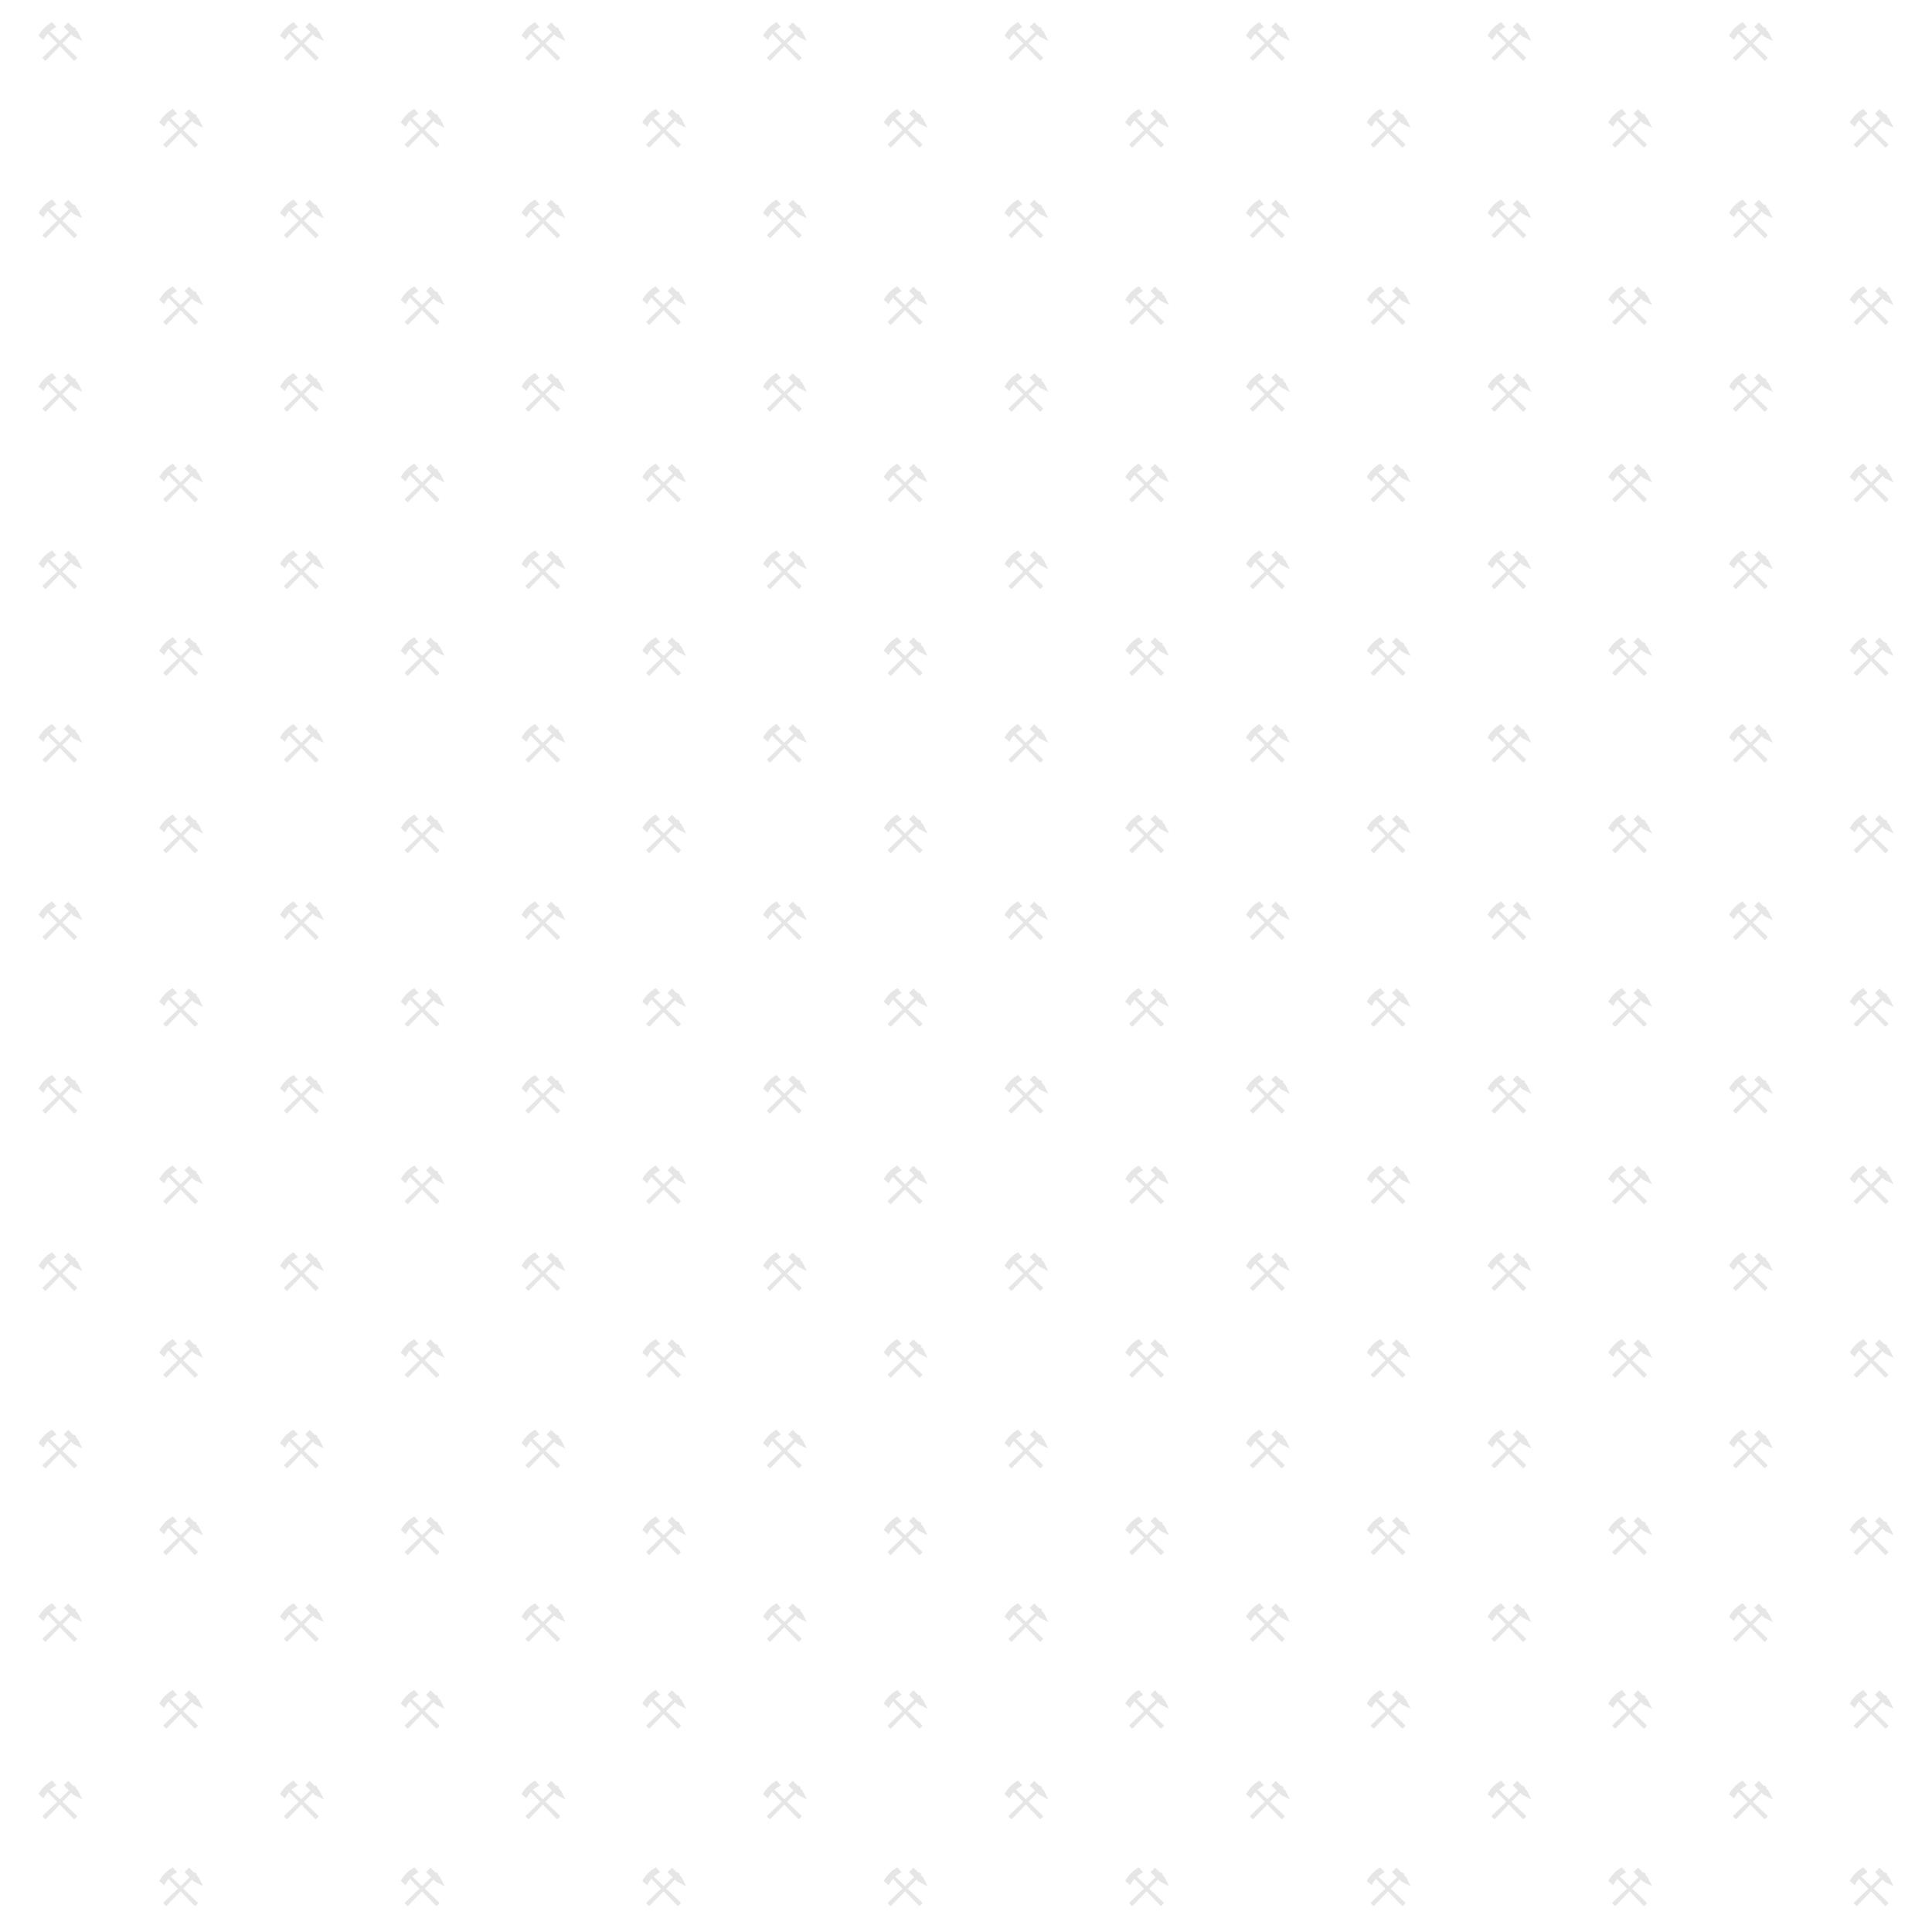 <svg id="c" width="512" height="512" version="1.1" xmlns="http://www.w3.org/2000/svg" xmlns:xlink="http://www.w3.org/1999/xlink"><defs><clipPath id="b"><rect width="512" height="512"/></clipPath><g id="a" transform="matrix(.12 0 0 .12 -6.24 -5.88)"><g><g transform="translate(2.119 -1.271)" fill="#e6e6e6"><path d="m83.526 24.329 5.001 5 9.845 19.744-19.744-9.845-4.825-4.825-19.301 19.998 31.527 30.458c0.77 0.744 0.818 1.961 0.109 2.763-1.365 1.545-2.826 3.006-4.37 4.37-0.802 0.709-2.019 0.661-2.763-0.109l-30.354-31.42-30.325 31.419c-0.744 0.77-1.961 0.819-2.763 0.11-1.544-1.365-3.005-2.825-4.369-4.369-0.709-0.802-0.661-2.02 0.11-2.764l31.523-30.425-20.879-21.613c-3.764 4.233-6.948 8.996-9.437 14.166l-10.88-9.467c6.9-12.68 17.338-23.11 30.006-30.018l9.462 10.879c-5.158 2.484-9.909 5.662-14.13 9.419l21.717 20.98 20.099-19.398-11.368-11.368 9.899-9.899 11.543 11.544 1.438-1.388 4.62 4.618-1.389 1.439z" fill="#e6e6e6"/></g></g></g></defs><g id="d" clip-path="url(#b)"><use x="16" y="11" xlink:href="#a"/><use x="528" y="11" xlink:href="#a"/><use x="528" y="523" xlink:href="#a"/><use x="16" y="523" xlink:href="#a"/><use x="528" y="523" xlink:href="#a"/><use x="48" y="34" xlink:href="#a"/><use x="560" y="34" xlink:href="#a"/><use x="560" y="546" xlink:href="#a"/><use x="48" y="546" xlink:href="#a"/><use x="560" y="546" xlink:href="#a"/><use x="80" y="11" xlink:href="#a"/><use x="80" y="523" xlink:href="#a"/><use x="112" y="34" xlink:href="#a"/><use x="112" y="546" xlink:href="#a"/><use x="144" y="11" xlink:href="#a"/><use x="144" y="523" xlink:href="#a"/><use x="176" y="34" xlink:href="#a"/><use x="176" y="546" xlink:href="#a"/><use x="208" y="11" xlink:href="#a"/><use x="208" y="523" xlink:href="#a"/><use x="240" y="34" xlink:href="#a"/><use x="240" y="546" xlink:href="#a"/><use x="272" y="11" xlink:href="#a"/><use x="272" y="523" xlink:href="#a"/><use x="304" y="34" xlink:href="#a"/><use x="304" y="546" xlink:href="#a"/><use x="336" y="11" xlink:href="#a"/><use x="336" y="523" xlink:href="#a"/><use x="368" y="34" xlink:href="#a"/><use x="368" y="546" xlink:href="#a"/><use x="400" y="11" xlink:href="#a"/><use x="400" y="523" xlink:href="#a"/><use x="432" y="34" xlink:href="#a"/><use x="432" y="546" xlink:href="#a"/><use x="464" y="11" xlink:href="#a"/><use x="-48" y="11" xlink:href="#a"/><use x="-48" y="523" xlink:href="#a"/><use x="464" y="523" xlink:href="#a"/><use x="-48" y="523" xlink:href="#a"/><use x="496" y="34" xlink:href="#a"/><use x="-16" y="34" xlink:href="#a"/><use x="-16" y="546" xlink:href="#a"/><use x="496" y="546" xlink:href="#a"/><use x="-16" y="546" xlink:href="#a"/><use x="16" y="58" xlink:href="#a"/><use x="528" y="58" xlink:href="#a"/><use x="528" y="570" xlink:href="#a"/><use x="16" y="570" xlink:href="#a"/><use x="528" y="570" xlink:href="#a"/><use x="48" y="81" xlink:href="#a"/><use x="560" y="81" xlink:href="#a"/><use x="80" y="58" xlink:href="#a"/><use x="80" y="570" xlink:href="#a"/><use x="112" y="81" xlink:href="#a"/><use x="144" y="58" xlink:href="#a"/><use x="144" y="570" xlink:href="#a"/><use x="176" y="81" xlink:href="#a"/><use x="208" y="58" xlink:href="#a"/><use x="208" y="570" xlink:href="#a"/><use x="240" y="81" xlink:href="#a"/><use x="272" y="58" xlink:href="#a"/><use x="272" y="570" xlink:href="#a"/><use x="304" y="81" xlink:href="#a"/><use x="336" y="58" xlink:href="#a"/><use x="336" y="570" xlink:href="#a"/><use x="368" y="81" xlink:href="#a"/><use x="400" y="58" xlink:href="#a"/><use x="400" y="570" xlink:href="#a"/><use x="432" y="81" xlink:href="#a"/><use x="464" y="58" xlink:href="#a"/><use x="-48" y="58" xlink:href="#a"/><use x="-48" y="570" xlink:href="#a"/><use x="464" y="570" xlink:href="#a"/><use x="-48" y="570" xlink:href="#a"/><use x="496" y="81" xlink:href="#a"/><use x="-16" y="81" xlink:href="#a"/><use x="16" y="104" xlink:href="#a"/><use x="528" y="104" xlink:href="#a"/><use x="48" y="128" xlink:href="#a"/><use x="560" y="128" xlink:href="#a"/><use x="80" y="104" xlink:href="#a"/><use x="112" y="128" xlink:href="#a"/><use x="144" y="104" xlink:href="#a"/><use x="176" y="128" xlink:href="#a"/><use x="208" y="104" xlink:href="#a"/><use x="240" y="128" xlink:href="#a"/><use x="272" y="104" xlink:href="#a"/><use x="304" y="128" xlink:href="#a"/><use x="336" y="104" xlink:href="#a"/><use x="368" y="128" xlink:href="#a"/><use x="400" y="104" xlink:href="#a"/><use x="432" y="128" xlink:href="#a"/><use x="464" y="104" xlink:href="#a"/><use x="-48" y="104" xlink:href="#a"/><use x="496" y="128" xlink:href="#a"/><use x="-16" y="128" xlink:href="#a"/><use x="16" y="151" xlink:href="#a"/><use x="528" y="151" xlink:href="#a"/><use x="48" y="174" xlink:href="#a"/><use x="560" y="174" xlink:href="#a"/><use x="80" y="151" xlink:href="#a"/><use x="112" y="174" xlink:href="#a"/><use x="144" y="151" xlink:href="#a"/><use x="176" y="174" xlink:href="#a"/><use x="208" y="151" xlink:href="#a"/><use x="240" y="174" xlink:href="#a"/><use x="272" y="151" xlink:href="#a"/><use x="304" y="174" xlink:href="#a"/><use x="336" y="151" xlink:href="#a"/><use x="368" y="174" xlink:href="#a"/><use x="400" y="151" xlink:href="#a"/><use x="432" y="174" xlink:href="#a"/><use x="464" y="151" xlink:href="#a"/><use x="-48" y="151" xlink:href="#a"/><use x="496" y="174" xlink:href="#a"/><use x="-16" y="174" xlink:href="#a"/><use x="16" y="197" xlink:href="#a"/><use x="528" y="197" xlink:href="#a"/><use x="48" y="221" xlink:href="#a"/><use x="560" y="221" xlink:href="#a"/><use x="80" y="197" xlink:href="#a"/><use x="112" y="221" xlink:href="#a"/><use x="144" y="197" xlink:href="#a"/><use x="176" y="221" xlink:href="#a"/><use x="208" y="197" xlink:href="#a"/><use x="240" y="221" xlink:href="#a"/><use x="272" y="197" xlink:href="#a"/><use x="304" y="221" xlink:href="#a"/><use x="336" y="197" xlink:href="#a"/><use x="368" y="221" xlink:href="#a"/><use x="400" y="197" xlink:href="#a"/><use x="432" y="221" xlink:href="#a"/><use x="464" y="197" xlink:href="#a"/><use x="-48" y="197" xlink:href="#a"/><use x="496" y="221" xlink:href="#a"/><use x="-16" y="221" xlink:href="#a"/><use x="16" y="244" xlink:href="#a"/><use x="528" y="244" xlink:href="#a"/><use x="48" y="267" xlink:href="#a"/><use x="560" y="267" xlink:href="#a"/><use x="80" y="244" xlink:href="#a"/><use x="112" y="267" xlink:href="#a"/><use x="144" y="244" xlink:href="#a"/><use x="176" y="267" xlink:href="#a"/><use x="208" y="244" xlink:href="#a"/><use x="240" y="267" xlink:href="#a"/><use x="272" y="244" xlink:href="#a"/><use x="304" y="267" xlink:href="#a"/><use x="336" y="244" xlink:href="#a"/><use x="368" y="267" xlink:href="#a"/><use x="400" y="244" xlink:href="#a"/><use x="432" y="267" xlink:href="#a"/><use x="464" y="244" xlink:href="#a"/><use x="-48" y="244" xlink:href="#a"/><use x="496" y="267" xlink:href="#a"/><use x="-16" y="267" xlink:href="#a"/><use x="16" y="290" xlink:href="#a"/><use x="528" y="290" xlink:href="#a"/><use x="48" y="314" xlink:href="#a"/><use x="560" y="314" xlink:href="#a"/><use x="80" y="290" xlink:href="#a"/><use x="112" y="314" xlink:href="#a"/><use x="144" y="290" xlink:href="#a"/><use x="176" y="314" xlink:href="#a"/><use x="208" y="290" xlink:href="#a"/><use x="240" y="314" xlink:href="#a"/><use x="272" y="290" xlink:href="#a"/><use x="304" y="314" xlink:href="#a"/><use x="336" y="290" xlink:href="#a"/><use x="368" y="314" xlink:href="#a"/><use x="400" y="290" xlink:href="#a"/><use x="432" y="314" xlink:href="#a"/><use x="464" y="290" xlink:href="#a"/><use x="-48" y="290" xlink:href="#a"/><use x="496" y="314" xlink:href="#a"/><use x="-16" y="314" xlink:href="#a"/><use x="16" y="337" xlink:href="#a"/><use x="528" y="337" xlink:href="#a"/><use x="48" y="360" xlink:href="#a"/><use x="560" y="360" xlink:href="#a"/><use x="80" y="337" xlink:href="#a"/><use x="112" y="360" xlink:href="#a"/><use x="144" y="337" xlink:href="#a"/><use x="176" y="360" xlink:href="#a"/><use x="208" y="337" xlink:href="#a"/><use x="240" y="360" xlink:href="#a"/><use x="272" y="337" xlink:href="#a"/><use x="304" y="360" xlink:href="#a"/><use x="336" y="337" xlink:href="#a"/><use x="368" y="360" xlink:href="#a"/><use x="400" y="337" xlink:href="#a"/><use x="432" y="360" xlink:href="#a"/><use x="464" y="337" xlink:href="#a"/><use x="-48" y="337" xlink:href="#a"/><use x="496" y="360" xlink:href="#a"/><use x="-16" y="360" xlink:href="#a"/><use x="16" y="384" xlink:href="#a"/><use x="528" y="384" xlink:href="#a"/><use x="48" y="407" xlink:href="#a"/><use x="560" y="407" xlink:href="#a"/><use x="80" y="384" xlink:href="#a"/><use x="112" y="407" xlink:href="#a"/><use x="144" y="384" xlink:href="#a"/><use x="176" y="407" xlink:href="#a"/><use x="208" y="384" xlink:href="#a"/><use x="240" y="407" xlink:href="#a"/><use x="272" y="384" xlink:href="#a"/><use x="304" y="407" xlink:href="#a"/><use x="336" y="384" xlink:href="#a"/><use x="368" y="407" xlink:href="#a"/><use x="400" y="384" xlink:href="#a"/><use x="432" y="407" xlink:href="#a"/><use x="464" y="384" xlink:href="#a"/><use x="-48" y="384" xlink:href="#a"/><use x="496" y="407" xlink:href="#a"/><use x="-16" y="407" xlink:href="#a"/><use x="16" y="430" xlink:href="#a"/><use x="528" y="430" xlink:href="#a"/><use x="48" y="453" xlink:href="#a"/><use x="560" y="453" xlink:href="#a"/><use x="560" y="-59" xlink:href="#a"/><use x="48" y="-59" xlink:href="#a"/><use x="560" y="-59" xlink:href="#a"/><use x="80" y="430" xlink:href="#a"/><use x="112" y="453" xlink:href="#a"/><use x="112" y="-59" xlink:href="#a"/><use x="144" y="430" xlink:href="#a"/><use x="176" y="453" xlink:href="#a"/><use x="176" y="-59" xlink:href="#a"/><use x="208" y="430" xlink:href="#a"/><use x="240" y="453" xlink:href="#a"/><use x="240" y="-59" xlink:href="#a"/><use x="272" y="430" xlink:href="#a"/><use x="304" y="453" xlink:href="#a"/><use x="304" y="-59" xlink:href="#a"/><use x="336" y="430" xlink:href="#a"/><use x="368" y="453" xlink:href="#a"/><use x="368" y="-59" xlink:href="#a"/><use x="400" y="430" xlink:href="#a"/><use x="432" y="453" xlink:href="#a"/><use x="432" y="-59" xlink:href="#a"/><use x="464" y="430" xlink:href="#a"/><use x="-48" y="430" xlink:href="#a"/><use x="496" y="453" xlink:href="#a"/><use x="-16" y="453" xlink:href="#a"/><use x="-16" y="-59" xlink:href="#a"/><use x="496" y="-59" xlink:href="#a"/><use x="-16" y="-59" xlink:href="#a"/><use x="16" y="477" xlink:href="#a"/><use x="528" y="477" xlink:href="#a"/><use x="528" y="-35" xlink:href="#a"/><use x="16" y="-35" xlink:href="#a"/><use x="528" y="-35" xlink:href="#a"/><use x="48" y="500" xlink:href="#a"/><use x="560" y="500" xlink:href="#a"/><use x="560" y="-12" xlink:href="#a"/><use x="48" y="-12" xlink:href="#a"/><use x="560" y="-12" xlink:href="#a"/><use x="80" y="477" xlink:href="#a"/><use x="80" y="-35" xlink:href="#a"/><use x="112" y="500" xlink:href="#a"/><use x="112" y="-12" xlink:href="#a"/><use x="144" y="477" xlink:href="#a"/><use x="144" y="-35" xlink:href="#a"/><use x="176" y="500" xlink:href="#a"/><use x="176" y="-12" xlink:href="#a"/><use x="208" y="477" xlink:href="#a"/><use x="208" y="-35" xlink:href="#a"/><use x="240" y="500" xlink:href="#a"/><use x="240" y="-12" xlink:href="#a"/><use x="272" y="477" xlink:href="#a"/><use x="272" y="-35" xlink:href="#a"/><use x="304" y="500" xlink:href="#a"/><use x="304" y="-12" xlink:href="#a"/><use x="336" y="477" xlink:href="#a"/><use x="336" y="-35" xlink:href="#a"/><use x="368" y="500" xlink:href="#a"/><use x="368" y="-12" xlink:href="#a"/><use x="400" y="477" xlink:href="#a"/><use x="400" y="-35" xlink:href="#a"/><use x="432" y="500" xlink:href="#a"/><use x="432" y="-12" xlink:href="#a"/><use x="464" y="477" xlink:href="#a"/><use x="-48" y="477" xlink:href="#a"/><use x="-48" y="-35" xlink:href="#a"/><use x="464" y="-35" xlink:href="#a"/><use x="-48" y="-35" xlink:href="#a"/><use x="496" y="500" xlink:href="#a"/><use x="-16" y="500" xlink:href="#a"/><use x="-16" y="-12" xlink:href="#a"/><use x="496" y="-12" xlink:href="#a"/><use x="-16" y="-12" xlink:href="#a"/></g><desc>Created with Snap</desc></svg>
